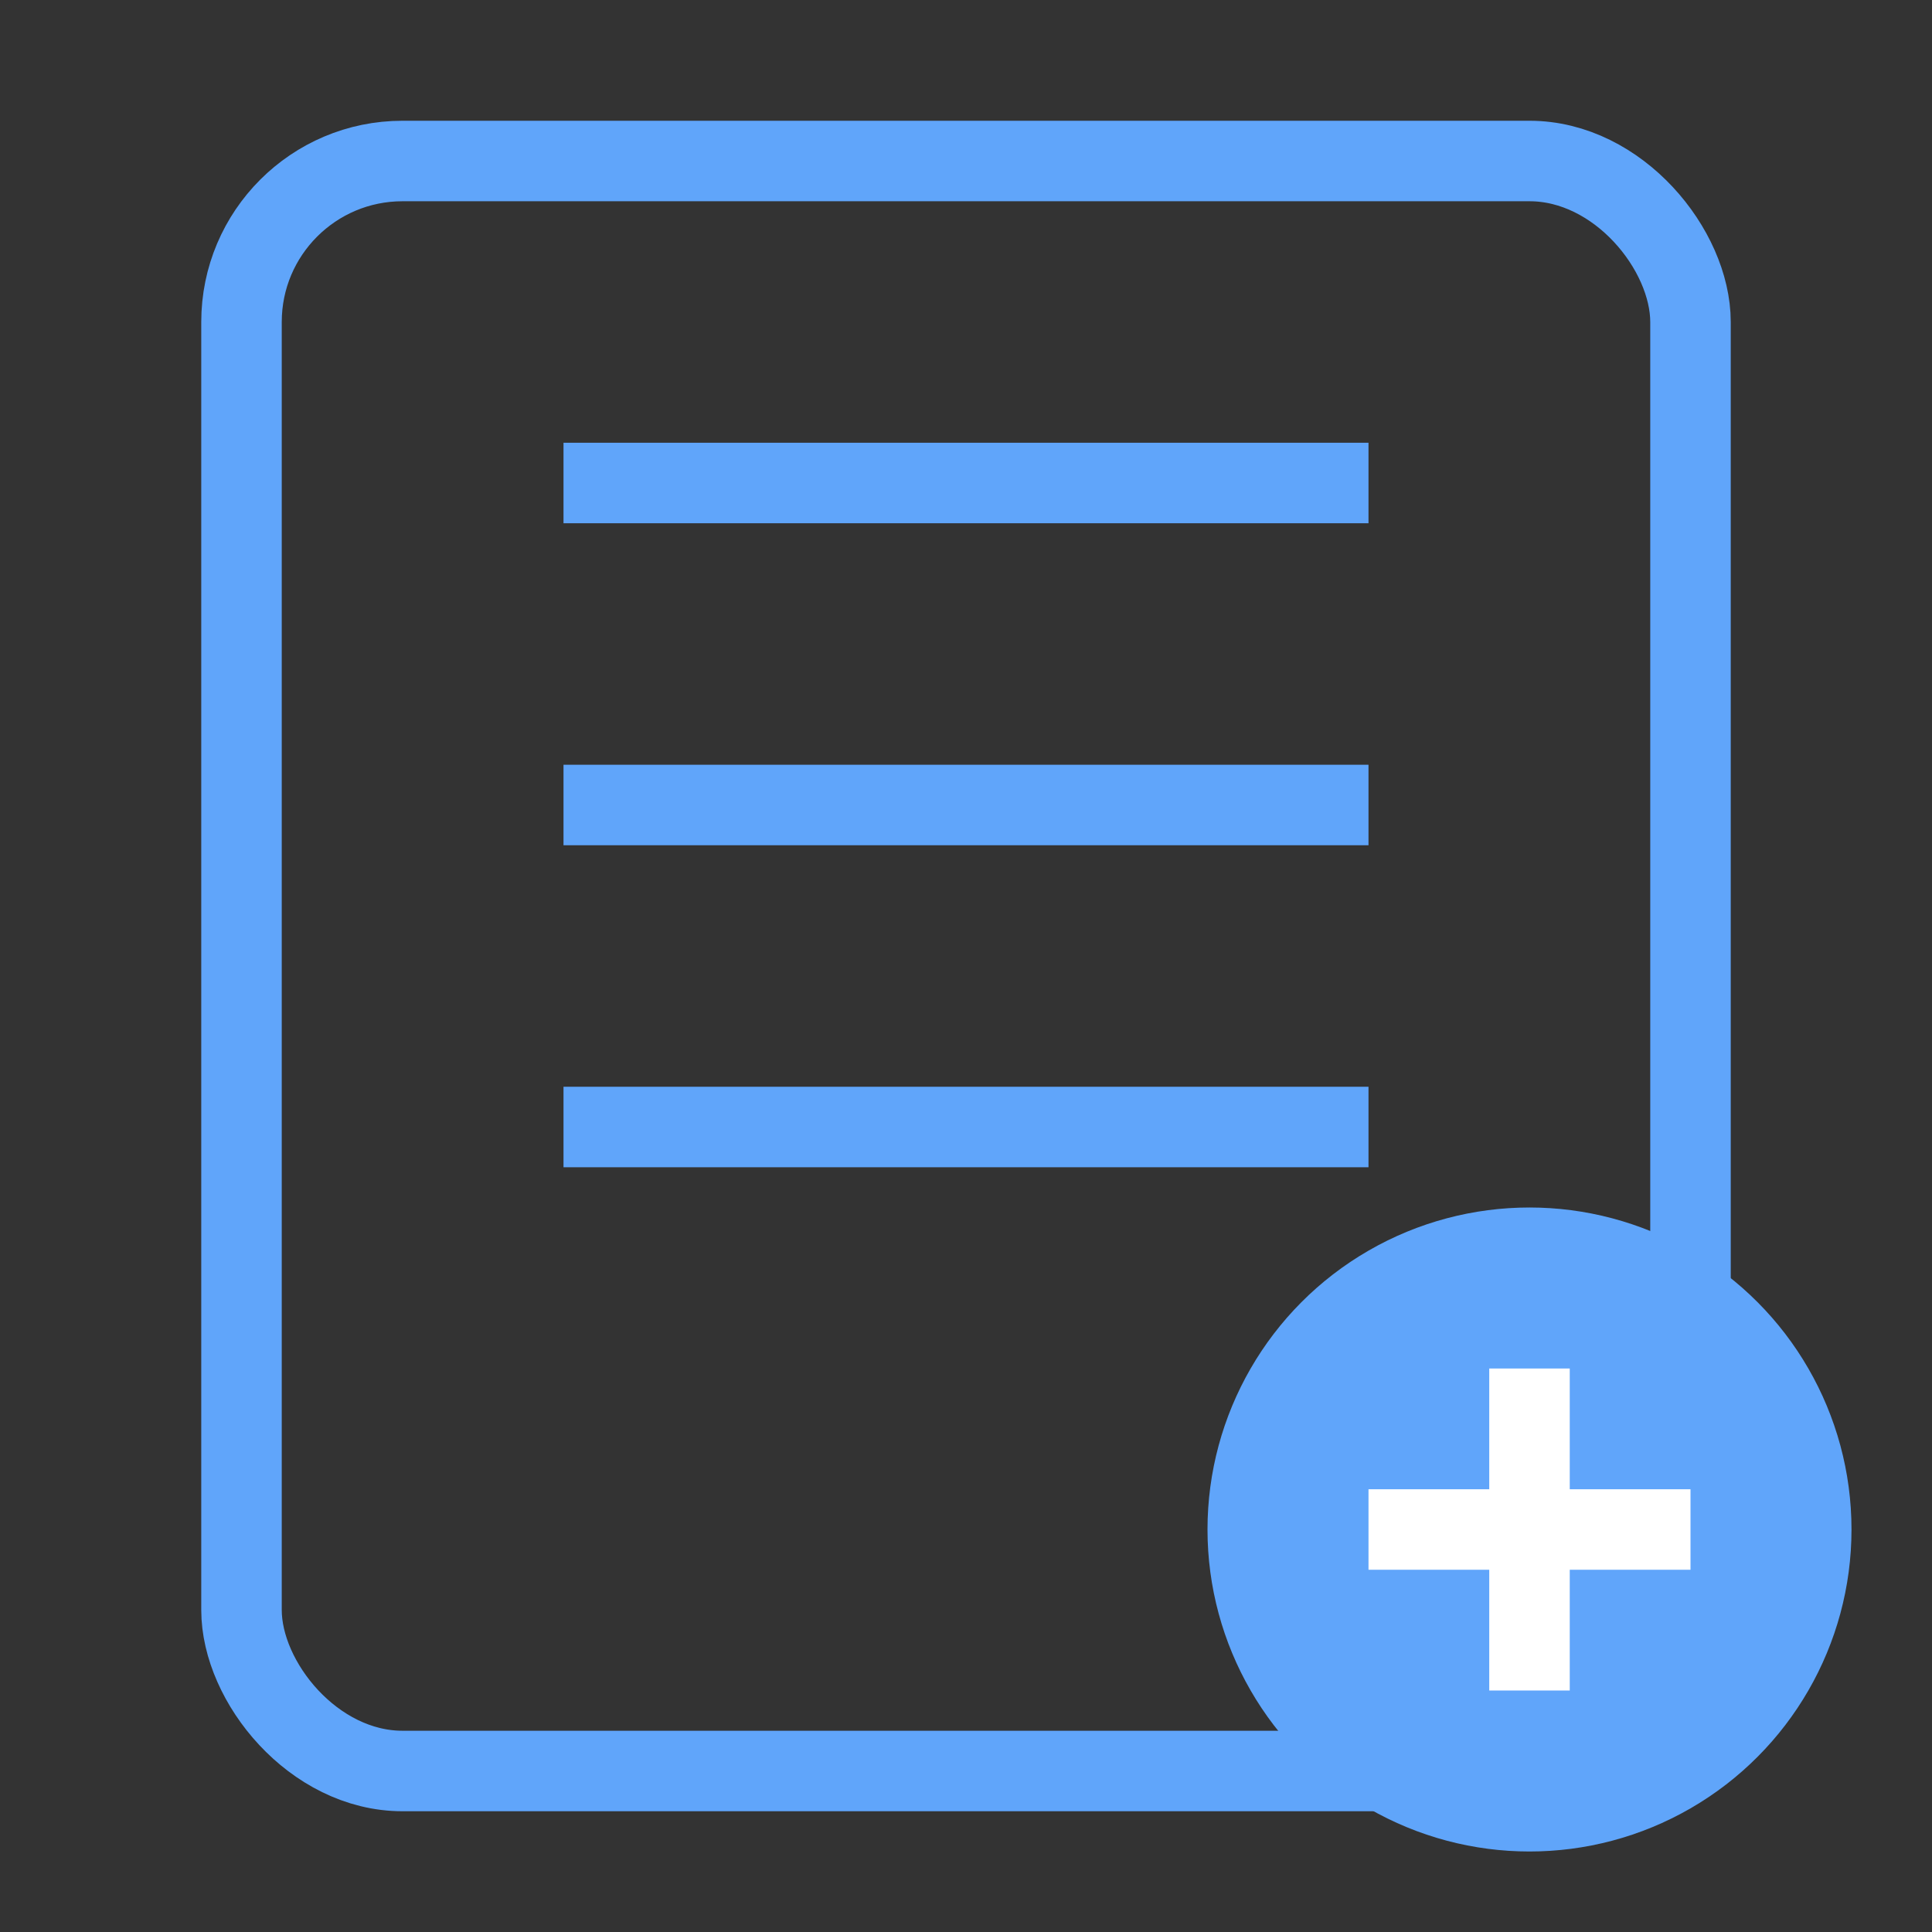 <svg width="100%" height="100%" viewBox="0 0 24 24" fill="none" xmlns="http://www.w3.org/2000/svg">
    <rect x="0" y="0" width="24" height="24" fill="#333333" stroke="none"/>
    <rect x="3" y="2" width="18" height="20" rx="2" ry="2" stroke="#60A5FA" strokeWidth="2"
        fill="none" />
    <line x1="7" y1="6" x2="17" y2="6" stroke="#60A5FA" strokeWidth="2" />
    <line x1="7" y1="10" x2="17" y2="10" stroke="#60A5FA" strokeWidth="2" />
    <line x1="7" y1="14" x2="17" y2="14" stroke="#60A5FA" strokeWidth="2" />
    <circle cx="19" cy="19" r="4" fill="#60A5FA" />
    <line x1="19" y1="17" x2="19" y2="21" stroke="white" strokeWidth="2" />
    <line x1="17" y1="19" x2="21" y2="19" stroke="white" strokeWidth="2" />
</svg>